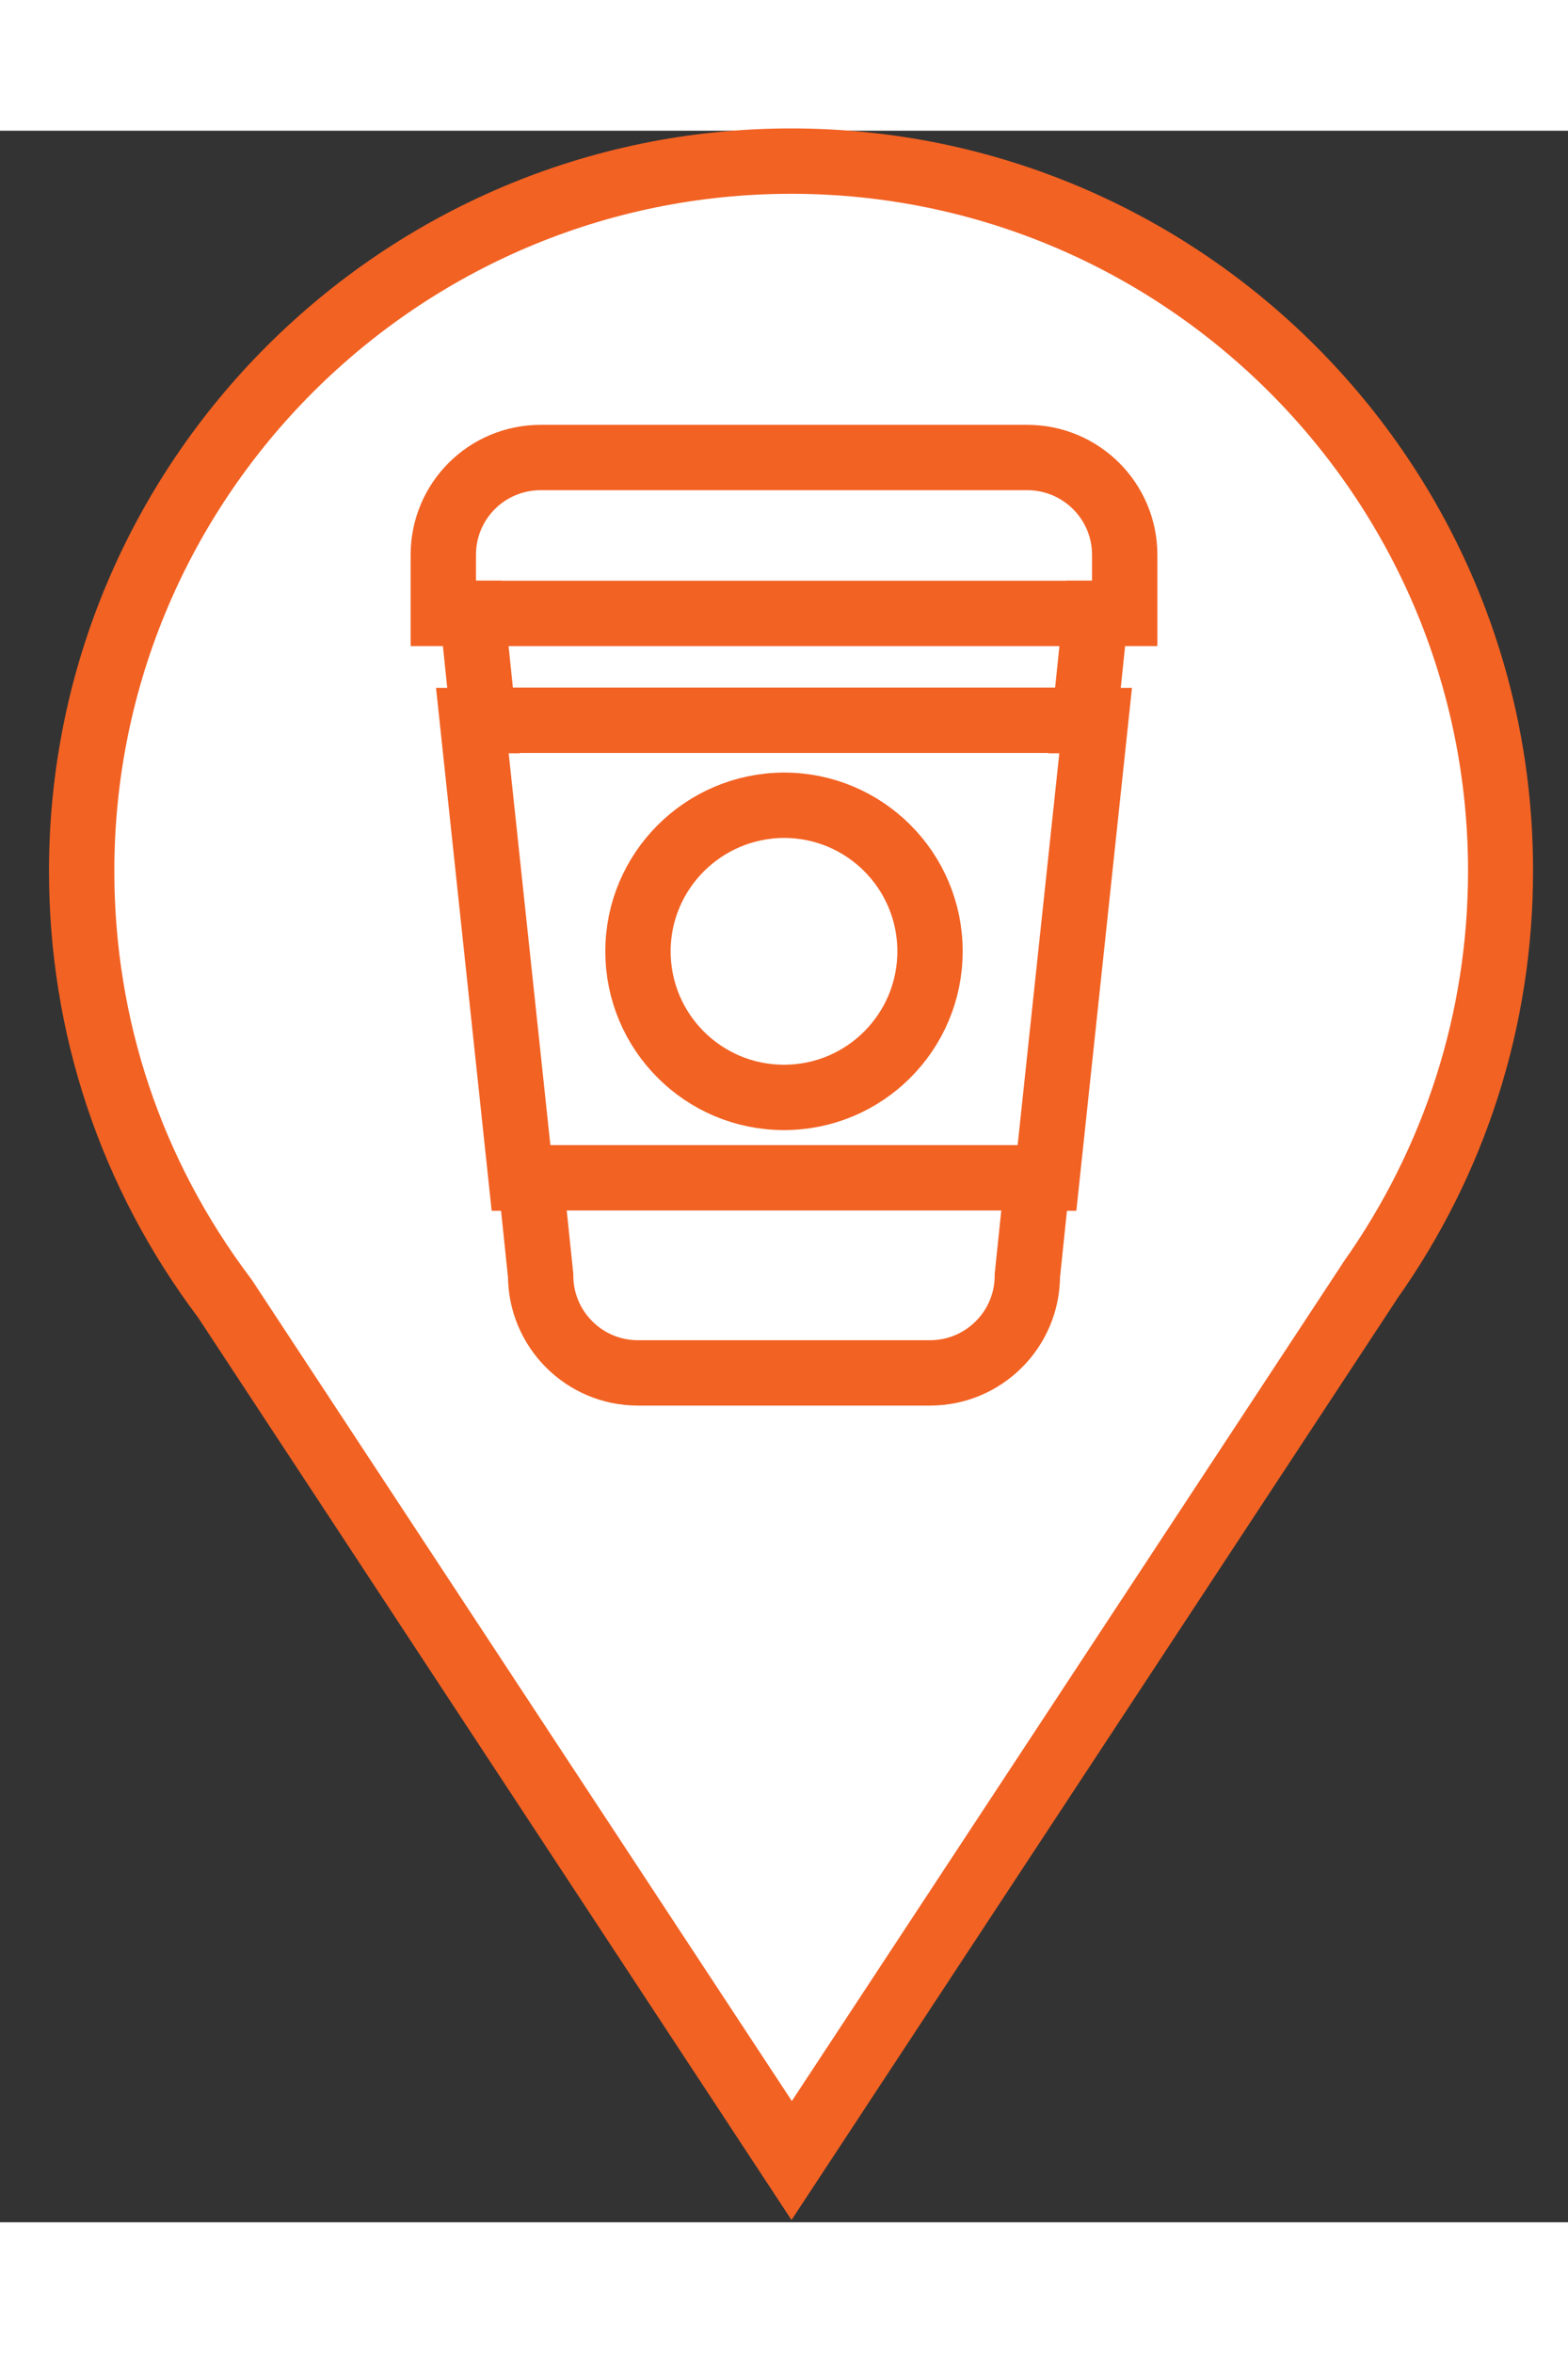 <?xml version="1.0" encoding="utf-8"?>
<!-- Generator: Adobe Illustrator 20.0.0, SVG Export Plug-In . SVG Version: 6.00 Build 0)  -->
<svg version="1.1" id="DPP-PIN-MARKER" xmlns="http://www.w3.org/2000/svg" xmlns:xlink="http://www.w3.org/1999/xlink" x="0px"
	 y="0px" viewBox="0 0 48 64" style="enable-background:new 0 0 48 64;" width="24" height="36" xml:space="preserve">
<rect x="0" y="0" width="48" height="64" fill="#333333" stroke="none"/>
<style type="text/css">
	.st0{fill:#FFFFFF;}
	.st1{fill:#F26223;}
	.st2{fill:none;stroke:#F26223;stroke-width:2;stroke-miterlimit:10;}
</style>
<g>
	<g>
		<path class="st0" d="M6.9,35.76c-2.89-3.84-4.4-8.35-4.4-13.11c0-11.98,9.74-21.72,21.72-21.72c11.98,0,21.72,9.74,21.72,21.72
			c0,4.52-1.38,8.86-3.99,12.54L24.24,62.11L6.9,35.76z"/>
	</g>
	<g>
		<path class="st1" d="M24.22,1.93c11.43,0,20.72,9.3,20.72,20.72c0,4.31-1.32,8.45-3.83,11.99l-0.03,0.05l-16.84,25.6L7.74,35.21
			l-0.07-0.1C4.94,31.49,3.5,27.19,3.5,22.65C3.5,11.22,12.8,1.93,24.22,1.93 M24.22-0.07C11.7-0.07,1.5,10.12,1.5,22.65
			c0,4.97,1.58,9.7,4.56,13.66l18.17,27.62l18.51-28.14l0.01-0.02c2.73-3.85,4.18-8.39,4.18-13.12
			C46.94,10.12,36.75-0.07,24.22-0.07L24.22-0.07z"/>
	</g>
</g>
<g>
	<g>
		<path class="st2" d="M31.45,10H16.55c-1.65,0-2.98,1.33-2.98,2.98v1.79h0.89l0.34,3.28h-0.34l1.49,14h0.29l0.31,2.98
			c0,1.64,1.33,2.98,2.98,2.98h8.94c1.64,0,2.98-1.33,2.98-2.98l0.31-2.98h0.29l1.49-14h-0.34l0.34-3.28h0.89v-1.79
			C34.43,11.33,33.09,10,31.45,10z"/>
		<path class="st2" d="M19.53,25.11c0,2.47,2,4.47,4.47,4.47c2.47,0,4.47-2,4.47-4.47c0-2.47-2-4.47-4.47-4.47
			C21.53,20.65,19.53,22.65,19.53,25.11z"/>
	</g>
	<line class="st2" x1="14.81" y1="18.04" x2="33.19" y2="18.04"/>
	<line class="st2" x1="33.53" y1="14.77" x2="14.47" y2="14.77"/>
	<line class="st2" x1="15.96" y1="32.04" x2="31.75" y2="32.04"/>
</g>
</svg>
